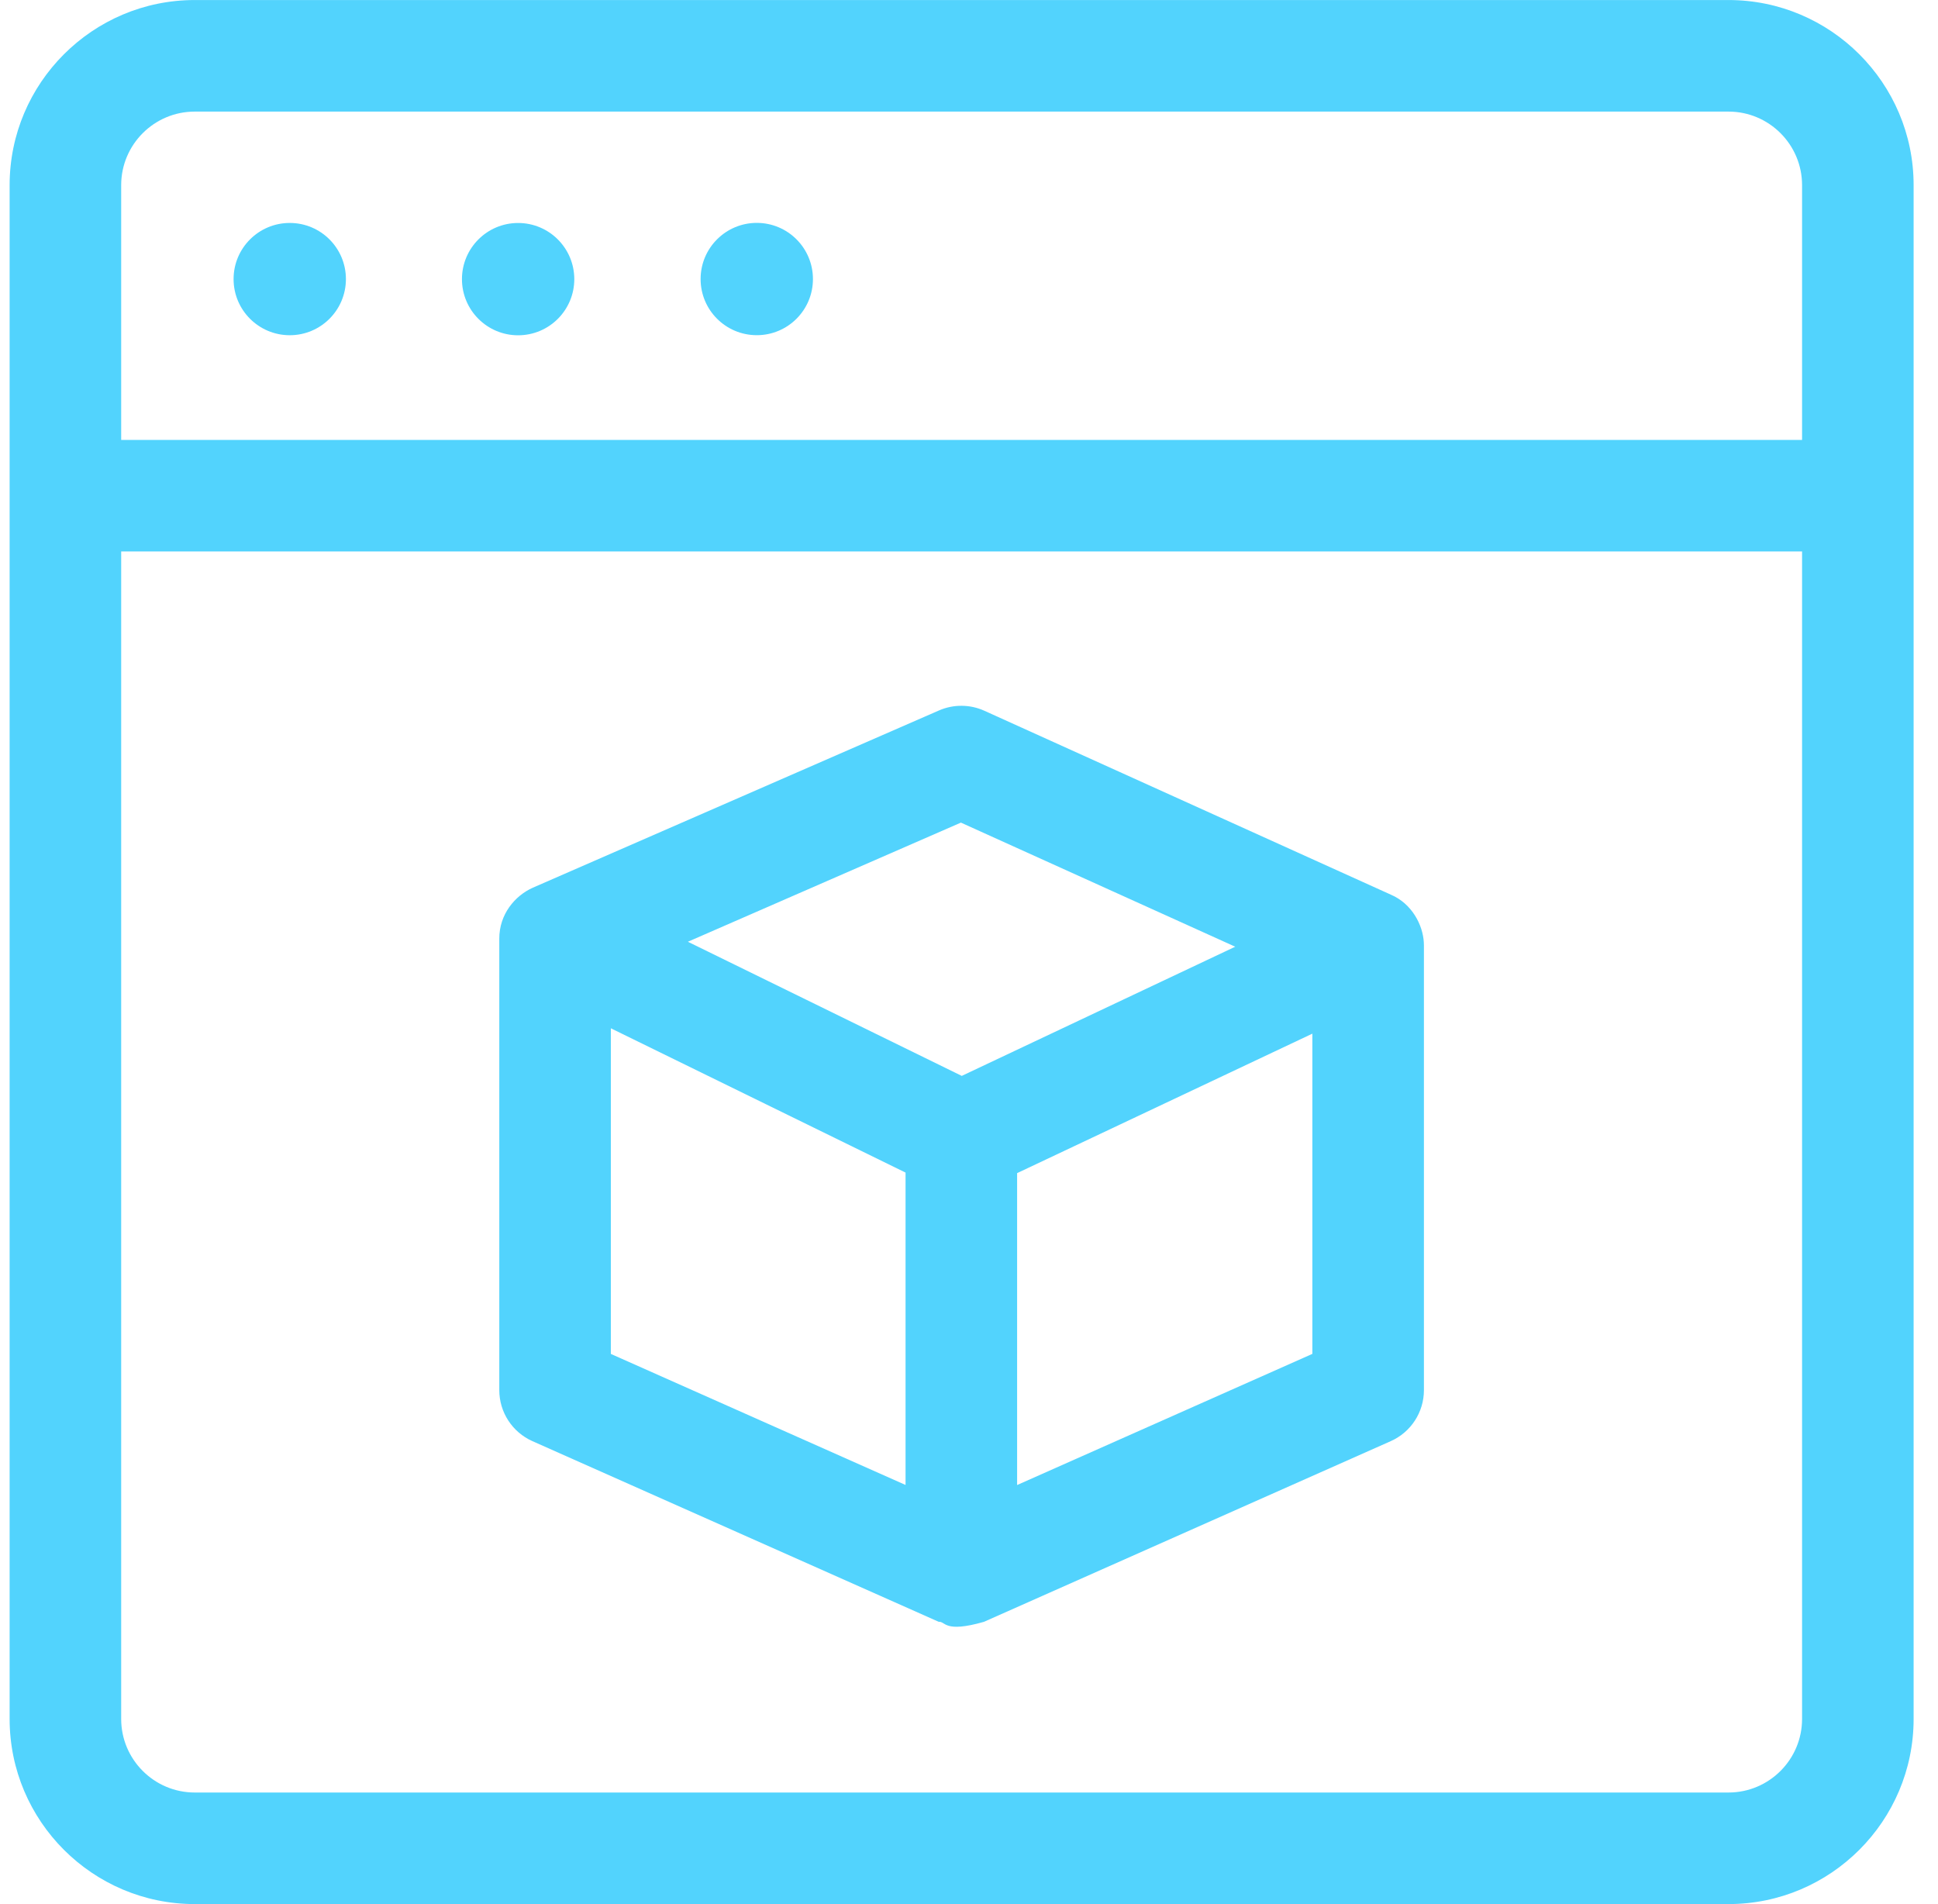 <svg width="57" height="56" viewBox="0 0 57 56" fill="none" xmlns="http://www.w3.org/2000/svg">
<g clip-path="url(#clip0_1_2570)">
<path d="M50.839 0.001H5.727C2.725 0.001 0.283 2.443 0.283 5.445V50.555C0.283 53.557 2.725 55.999 5.727 55.999H50.839C53.841 55.999 56.283 53.557 56.283 50.555V5.445C56.283 2.443 53.841 0.001 50.839 0.001ZM5.727 3.282H50.839C52.032 3.282 53.002 4.252 53.002 5.445V12.938H3.564V5.445C3.564 4.252 4.535 3.282 5.727 3.282ZM50.839 52.718H5.727C4.535 52.718 3.564 51.748 3.564 50.555V16.219H53.002V50.555C53.002 51.748 52.032 52.718 50.839 52.718Z" fill="#52D3FD"/>
<path d="M8.522 9.859C9.435 9.859 10.174 9.12 10.174 8.208C10.174 7.296 9.435 6.557 8.522 6.557C7.61 6.557 6.87 7.296 6.87 8.208C6.87 9.12 7.61 9.859 8.522 9.859Z" fill="#52D3FD"/>
<path d="M15.24 9.861C16.153 9.86 16.892 9.12 16.891 8.208C16.89 7.296 16.149 6.557 15.237 6.558C14.325 6.559 13.586 7.299 13.587 8.211C13.588 9.123 14.328 9.862 15.24 9.861Z" fill="#52D3FD"/>
<path d="M23.91 8.208C23.911 7.296 23.172 6.556 22.26 6.555C21.348 6.554 20.607 7.293 20.606 8.205C20.605 9.117 21.344 9.857 22.257 9.858C23.169 9.859 23.91 9.12 23.91 8.208Z" fill="#52D3FD"/>
<path d="M41.877 27.715C41.848 27.201 41.527 26.58 40.916 26.316L28.951 20.903C28.528 20.712 28.044 20.709 27.618 20.894L15.67 26.108C15.146 26.343 14.681 26.889 14.685 27.612V40.885C14.685 41.533 15.067 42.12 15.659 42.384L27.608 47.697C27.812 47.678 27.764 48.035 28.94 47.698L40.905 42.384C41.498 42.121 41.88 41.533 41.88 40.885V27.811C41.879 27.788 41.879 27.793 41.877 27.715ZM28.262 24.193L36.33 27.843L28.287 31.642L20.232 27.697L28.262 24.193ZM17.966 30.242L26.634 34.486V43.673L17.966 39.819V30.242ZM29.915 43.675V34.502L38.599 30.4V39.818L29.915 43.675Z" fill="#52D3FD"/>
</g>
<defs>
<clipPath id="clip0_1_2570">
<rect width="56" height="56" fill="white" transform="translate(0.283)"/>
</clipPath>
</defs>
</svg>
